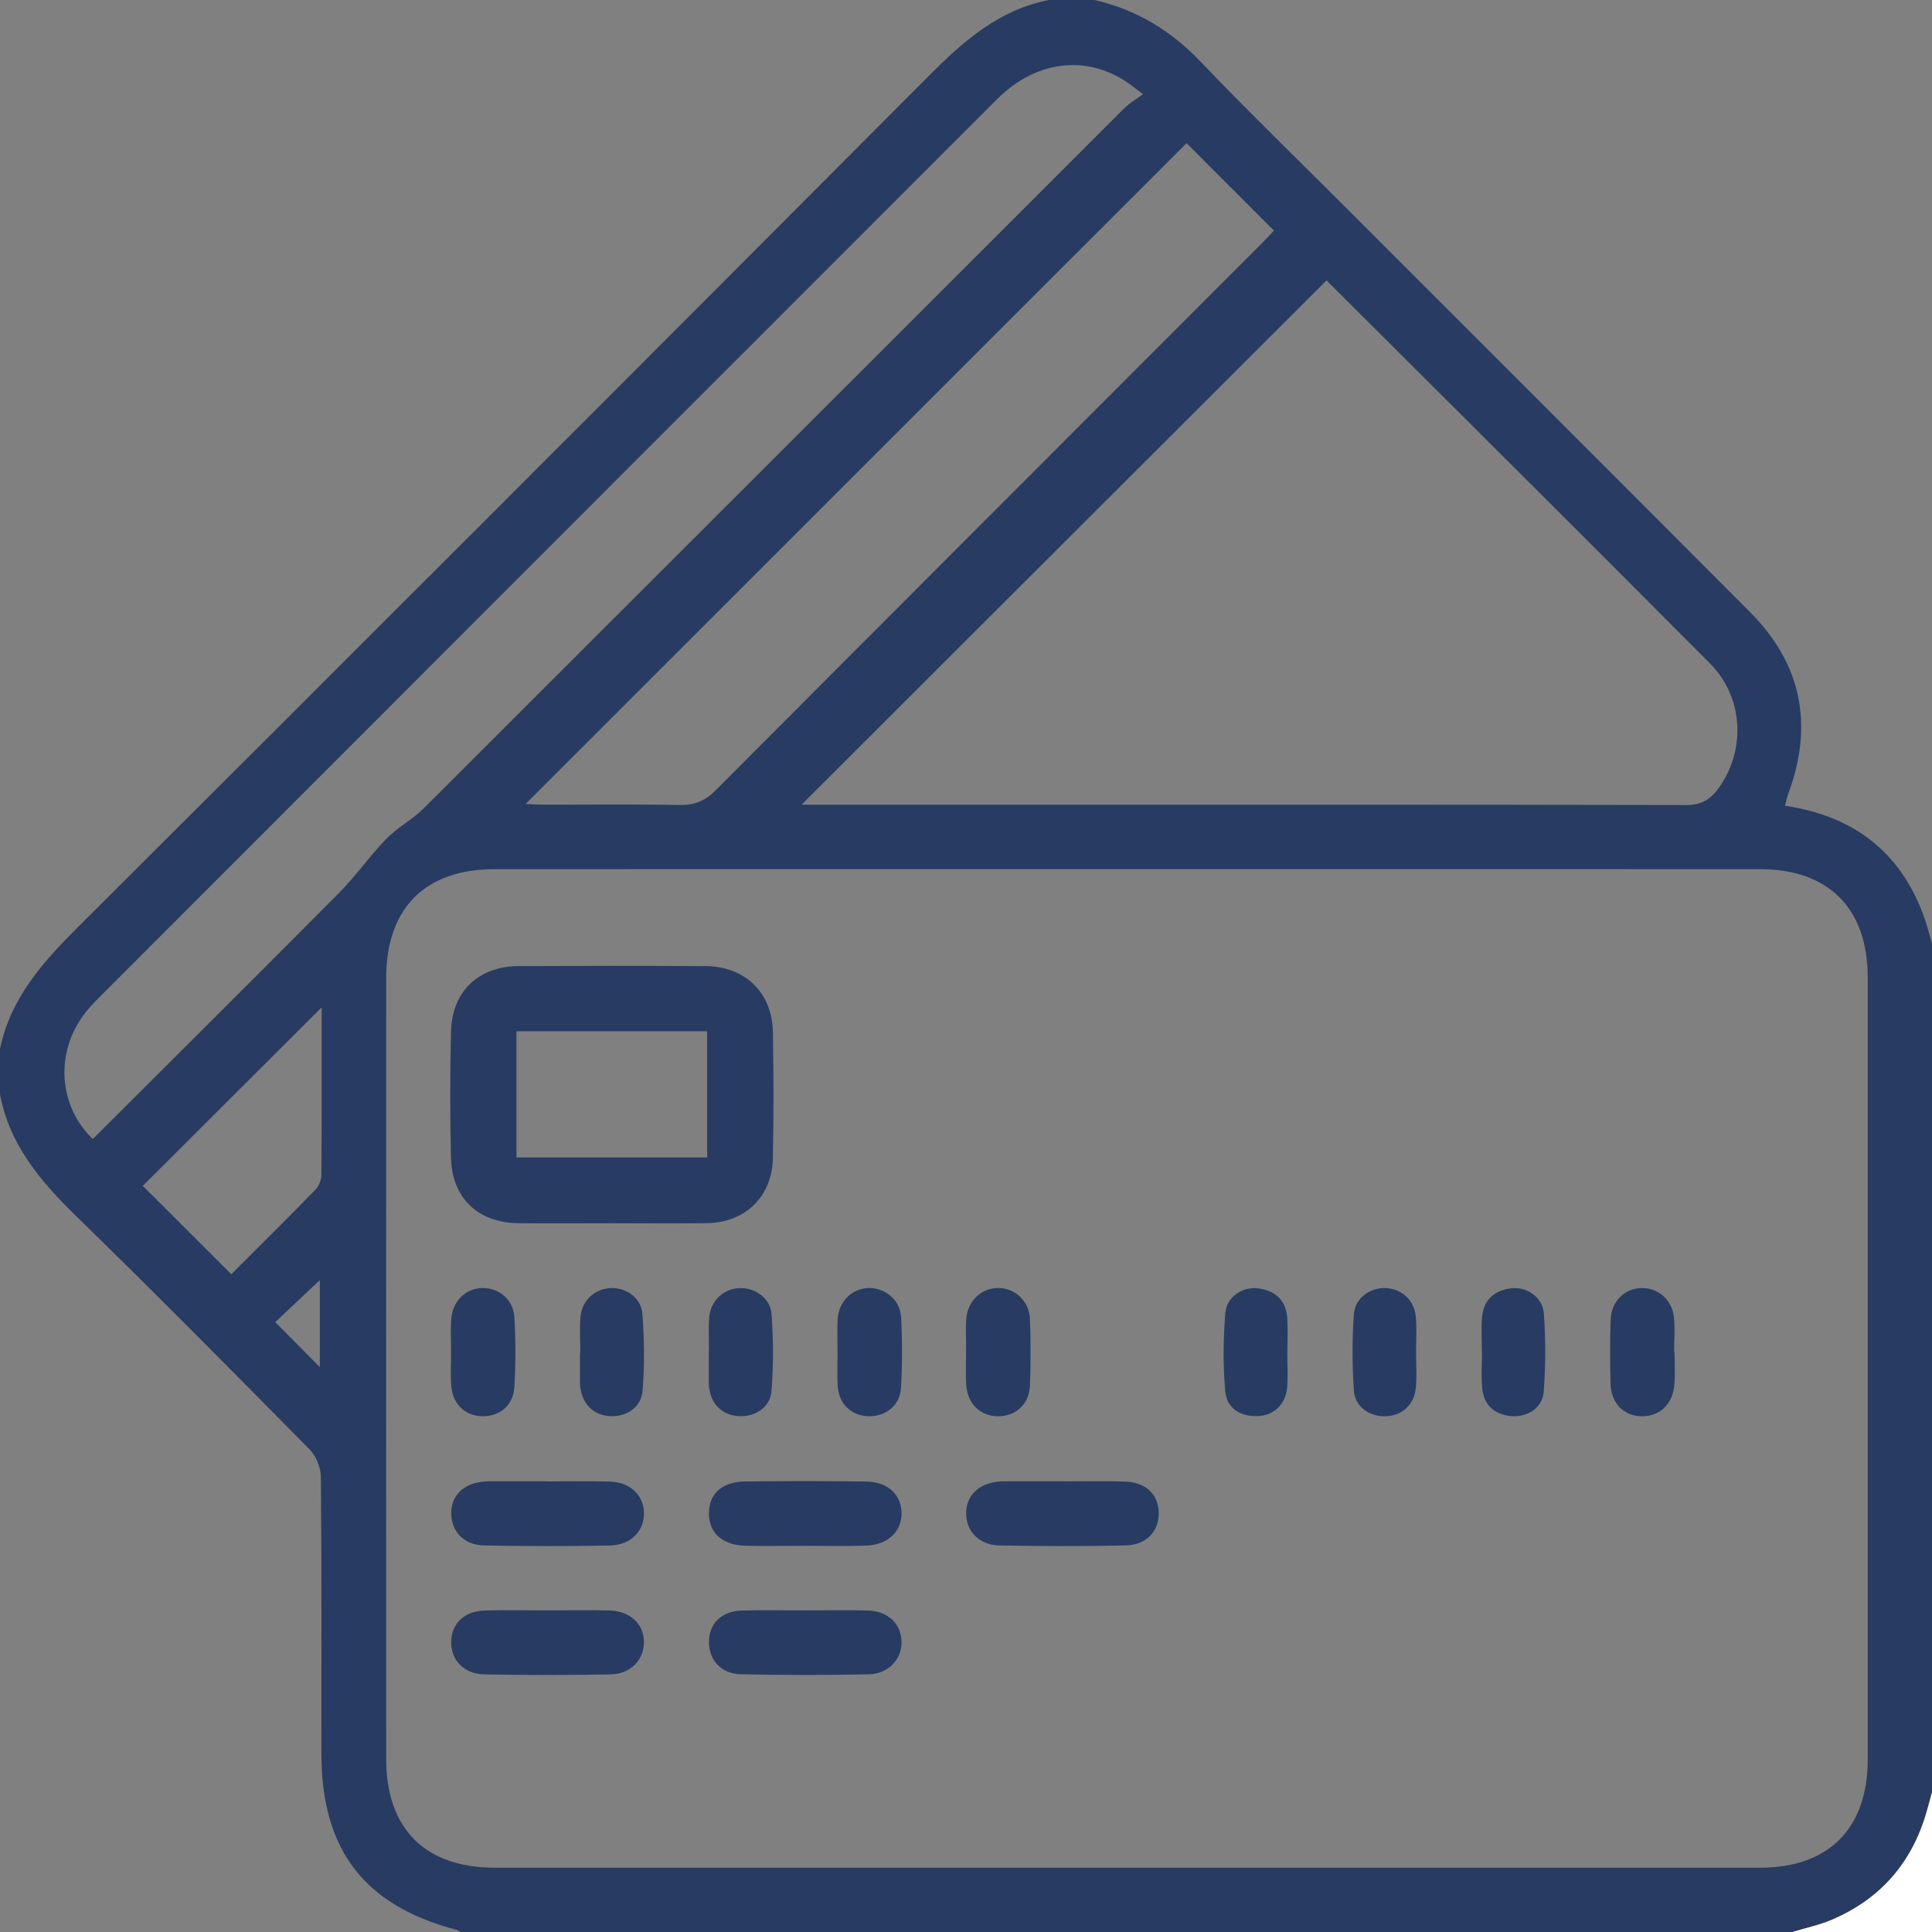 <svg width="70" height="70" viewBox="0 0 70 70" fill="none" xmlns="http://www.w3.org/2000/svg">
<rect x="0" y="0" width="70" height="70" fill="#808080" stroke="none"/>
<g clip-path="url(#clip0_5_3199)">
<path d="M70 34.18C70 44.434 70 54.688 70 64.942C69.947 65.135 69.892 65.329 69.84 65.522C69.328 67.424 68.182 68.786 66.367 69.558C65.912 69.752 65.418 69.855 64.941 70C48.854 70 32.767 70 16.68 70C16.642 69.975 16.608 69.938 16.566 69.928C13.202 69.052 11.646 67.031 11.645 63.533C11.644 60.19 11.657 56.846 11.626 53.502C11.623 53.166 11.448 52.749 11.211 52.509C8.415 49.676 5.615 46.846 2.766 44.067C1.472 42.805 0.344 41.484 0 39.648C0 39.102 0 38.555 0 38.008C0.378 36.158 1.559 34.851 2.851 33.563C13.137 23.31 23.404 13.037 33.654 2.748C34.911 1.486 36.198 0.349 38.008 0C38.555 0 39.102 0 39.648 0C41.179 0.345 42.437 1.116 43.525 2.259C45.237 4.055 47.023 5.78 48.778 7.536C53.656 12.416 58.539 17.29 63.408 22.178C65.288 24.065 65.716 26.279 64.789 28.767C64.739 28.901 64.714 29.045 64.674 29.195C67.144 29.561 68.826 30.842 69.686 33.147C69.812 33.483 69.896 33.835 70 34.18ZM40.819 67.671C48.474 67.671 56.128 67.672 63.782 67.67C66.254 67.67 67.67 66.246 67.67 63.761C67.672 54.307 67.672 44.853 67.67 35.399C67.67 32.919 66.254 31.493 63.776 31.492C48.49 31.489 33.204 31.49 17.919 31.492C15.399 31.492 13.993 32.907 13.992 35.439C13.989 44.87 13.989 54.302 13.992 63.733C13.993 66.261 15.404 67.67 17.925 67.67C25.556 67.672 33.188 67.671 40.819 67.671ZM48.063 10.159C41.695 16.52 35.349 22.858 29.043 29.155C31.535 29.155 34.151 29.155 36.767 29.155C44.874 29.155 52.981 29.15 61.088 29.168C61.605 29.169 61.936 28.998 62.233 28.604C63.262 27.232 63.195 25.282 61.954 24.035C57.297 19.353 52.613 14.699 48.063 10.159ZM41.415 3.413C41.191 3.244 41.102 3.176 41.013 3.109C39.501 1.958 37.581 2.14 36.135 3.585C25.278 14.443 14.422 25.302 3.569 36.163C3.361 36.371 3.159 36.592 2.989 36.832C1.992 38.237 2.147 40.096 3.362 41.27C6.343 38.294 9.333 35.325 12.301 32.335C12.905 31.726 13.397 31.007 13.996 30.393C14.404 29.975 14.949 29.692 15.363 29.278C23.828 20.828 32.282 12.368 40.742 3.914C40.918 3.738 41.144 3.613 41.415 3.413ZM42.991 5.187C35.032 13.144 27.039 21.134 19.044 29.127C19.205 29.135 19.422 29.154 19.639 29.154C21.301 29.157 22.964 29.134 24.626 29.167C25.172 29.178 25.551 29.015 25.938 28.627C32.527 22.011 39.131 15.41 45.731 8.804C45.891 8.645 46.042 8.477 46.157 8.355C45.062 7.26 43.991 6.187 42.991 5.187ZM11.654 36.5C9.442 38.707 7.274 40.87 5.173 42.966C6.205 43.997 7.278 45.069 8.379 46.168C9.362 45.185 10.398 44.161 11.415 43.119C11.543 42.988 11.642 42.766 11.644 42.586C11.66 40.56 11.654 38.534 11.654 36.5ZM11.588 49.534C11.588 48.406 11.588 47.392 11.588 46.381C11.027 46.909 10.502 47.404 9.973 47.902C10.502 48.437 11.009 48.95 11.588 49.534Z" fill="#19305D" fill-opacity="0.85"/>
<path d="M64.941 70C65.418 69.855 65.912 69.752 66.367 69.558C68.182 68.786 69.328 67.424 69.84 65.522C69.892 65.329 69.947 65.135 70 64.941C70 66.628 70 68.314 70 70C68.314 70 66.627 70 64.941 70Z" fill="white"/>
<path d="M22.121 44.321C21.005 44.321 19.89 44.332 18.774 44.319C17.314 44.301 16.372 43.402 16.34 41.941C16.306 40.417 16.303 38.89 16.342 37.365C16.379 35.915 17.343 35.009 18.797 35.003C21.052 34.993 23.306 34.992 25.56 35.004C26.992 35.011 27.977 35.963 28.003 37.389C28.03 38.914 28.032 40.44 28.002 41.965C27.975 43.358 27.002 44.298 25.605 44.318C24.444 44.334 23.282 44.321 22.121 44.321ZM18.712 41.937C21.014 41.937 23.317 41.937 25.621 41.937C25.621 40.381 25.621 38.872 25.621 37.365C23.294 37.365 21.023 37.365 18.712 37.365C18.712 38.895 18.712 40.389 18.712 41.937Z" fill="#19305D" fill-opacity="0.85"/>
<path d="M38.501 53.674C39.253 53.674 40.006 53.655 40.757 53.68C41.511 53.704 41.959 54.13 41.982 54.785C42.007 55.465 41.547 55.978 40.785 55.994C39.259 56.026 37.732 56.024 36.206 55.994C35.481 55.98 35.014 55.487 35.005 54.848C34.996 54.179 35.478 53.723 36.246 53.675C36.291 53.672 36.337 53.672 36.383 53.672C37.089 53.672 37.795 53.672 38.501 53.672C38.501 53.673 38.501 53.673 38.501 53.674Z" fill="#19305D" fill-opacity="0.85"/>
<path d="M29.123 56.007C28.417 56.008 27.71 56.023 27.004 56.004C26.168 55.98 25.69 55.544 25.686 54.839C25.683 54.129 26.153 53.687 26.992 53.677C28.45 53.66 29.909 53.66 31.366 53.678C32.154 53.688 32.64 54.131 32.664 54.793C32.688 55.475 32.178 55.975 31.378 56.001C30.627 56.026 29.875 56.007 29.123 56.007Z" fill="#19305D" fill-opacity="0.85"/>
<path d="M29.18 58.348C29.929 58.347 30.678 58.333 31.427 58.351C32.152 58.369 32.631 58.808 32.664 59.445C32.697 60.095 32.202 60.65 31.47 60.664C29.928 60.694 28.384 60.695 26.841 60.662C26.128 60.647 25.681 60.14 25.687 59.488C25.692 58.825 26.137 58.376 26.866 58.354C27.637 58.331 28.409 58.349 29.18 58.348Z" fill="#19305D" fill-opacity="0.85"/>
<path d="M19.823 58.347C20.575 58.347 21.327 58.333 22.078 58.351C22.835 58.369 23.337 58.848 23.331 59.508C23.326 60.142 22.848 60.652 22.134 60.666C20.608 60.695 19.081 60.694 17.555 60.667C16.8 60.653 16.326 60.137 16.348 59.462C16.368 58.813 16.836 58.371 17.567 58.352C18.319 58.333 19.071 58.348 19.823 58.347Z" fill="#19305D" fill-opacity="0.85"/>
<path d="M19.848 53.676C20.599 53.676 21.352 53.657 22.102 53.681C22.831 53.706 23.308 54.162 23.331 54.796C23.354 55.455 22.866 55.981 22.11 55.996C20.585 56.025 19.058 56.025 17.532 55.994C16.807 55.979 16.352 55.485 16.349 54.838C16.345 54.164 16.82 53.72 17.593 53.675C17.638 53.672 17.684 53.672 17.73 53.672C18.436 53.672 19.142 53.672 19.848 53.672C19.848 53.673 19.848 53.674 19.848 53.676Z" fill="#19305D" fill-opacity="0.85"/>
<path d="M16.345 48.996C16.345 48.587 16.315 48.175 16.352 47.77C16.413 47.102 16.908 46.657 17.518 46.668C18.106 46.679 18.603 47.102 18.638 47.739C18.685 48.577 18.685 49.422 18.637 50.26C18.6 50.908 18.123 51.306 17.515 51.313C16.88 51.321 16.414 50.905 16.352 50.223C16.315 49.817 16.345 49.405 16.345 48.996Z" fill="#19305D" fill-opacity="0.85"/>
<path d="M35.006 48.934C35.006 48.547 34.982 48.158 35.011 47.774C35.06 47.127 35.572 46.659 36.179 46.667C36.788 46.674 37.294 47.146 37.318 47.8C37.347 48.595 37.347 49.393 37.318 50.188C37.294 50.863 36.822 51.303 36.187 51.314C35.53 51.325 35.046 50.865 35.007 50.162C34.984 49.754 35.003 49.343 35.003 48.934C35.004 48.934 35.005 48.934 35.006 48.934Z" fill="#19305D" fill-opacity="0.85"/>
<path d="M25.687 48.924C25.687 48.537 25.666 48.149 25.692 47.764C25.735 47.142 26.199 46.696 26.79 46.67C27.344 46.646 27.911 47.027 27.954 47.609C28.022 48.535 28.027 49.474 27.952 50.398C27.901 51.017 27.325 51.364 26.71 51.305C26.128 51.248 25.743 50.84 25.686 50.22C25.682 50.175 25.681 50.129 25.681 50.084C25.68 49.697 25.68 49.31 25.68 48.923C25.683 48.924 25.685 48.924 25.687 48.924Z" fill="#19305D" fill-opacity="0.85"/>
<path d="M30.347 49.016C30.346 48.606 30.326 48.196 30.351 47.788C30.391 47.139 30.89 46.667 31.5 46.666C32.078 46.666 32.616 47.107 32.648 47.718C32.693 48.58 32.696 49.449 32.642 50.31C32.603 50.932 32.075 51.328 31.467 51.313C30.858 51.297 30.4 50.876 30.354 50.244C30.324 49.837 30.348 49.425 30.347 49.016Z" fill="#19305D" fill-opacity="0.85"/>
<path d="M46.642 49.035C46.642 49.445 46.667 49.856 46.636 50.263C46.589 50.871 46.162 51.284 45.58 51.307C44.95 51.333 44.451 51.033 44.395 50.42C44.309 49.476 44.319 48.514 44.396 47.569C44.443 46.986 45.033 46.606 45.585 46.679C46.194 46.76 46.592 47.101 46.637 47.74C46.667 48.17 46.643 48.603 46.642 49.035Z" fill="#19305D" fill-opacity="0.85"/>
<path d="M21.025 49.017C21.025 48.585 20.997 48.151 21.032 47.722C21.08 47.129 21.531 46.709 22.097 46.671C22.652 46.633 23.225 47.001 23.272 47.586C23.347 48.509 23.353 49.447 23.285 50.372C23.239 50.999 22.684 51.355 22.069 51.308C21.492 51.265 21.092 50.858 21.023 50.245C21.018 50.2 21.014 50.154 21.014 50.109C21.013 49.745 21.014 49.381 21.014 49.017C21.017 49.017 21.021 49.017 21.025 49.017Z" fill="#19305D" fill-opacity="0.85"/>
<path d="M60.673 48.994C60.673 49.381 60.697 49.769 60.667 50.154C60.612 50.873 60.144 51.319 59.489 51.313C58.831 51.308 58.374 50.852 58.354 50.127C58.332 49.355 58.33 48.58 58.358 47.808C58.383 47.144 58.867 46.68 59.481 46.669C60.062 46.659 60.57 47.076 60.646 47.7C60.697 48.126 60.656 48.562 60.656 48.994C60.661 48.994 60.667 48.994 60.673 48.994Z" fill="#19305D" fill-opacity="0.85"/>
<path d="M51.307 49.056C51.307 49.465 51.338 49.877 51.299 50.282C51.241 50.894 50.806 51.286 50.226 51.313C49.643 51.339 49.101 50.989 49.057 50.4C48.989 49.476 48.989 48.539 49.053 47.614C49.094 47.027 49.647 46.647 50.206 46.669C50.772 46.691 51.239 47.099 51.296 47.694C51.339 48.144 51.305 48.602 51.305 49.056C51.305 49.056 51.306 49.056 51.307 49.056Z" fill="#19305D" fill-opacity="0.85"/>
<path d="M53.691 48.947C53.691 48.538 53.663 48.127 53.698 47.721C53.753 47.084 54.157 46.746 54.766 46.676C55.318 46.612 55.897 47.007 55.937 47.587C56.004 48.534 56.005 49.493 55.929 50.439C55.882 51.025 55.323 51.365 54.733 51.306C54.137 51.245 53.764 50.905 53.705 50.309C53.659 49.859 53.696 49.402 53.696 48.947C53.694 48.947 53.693 48.947 53.691 48.947Z" fill="#19305D" fill-opacity="0.85"/>
</g>
<defs>
<clipPath id="clip0_5_3199">
<rect width="70" height="70" fill="white"/>
</clipPath>
</defs>
</svg>
